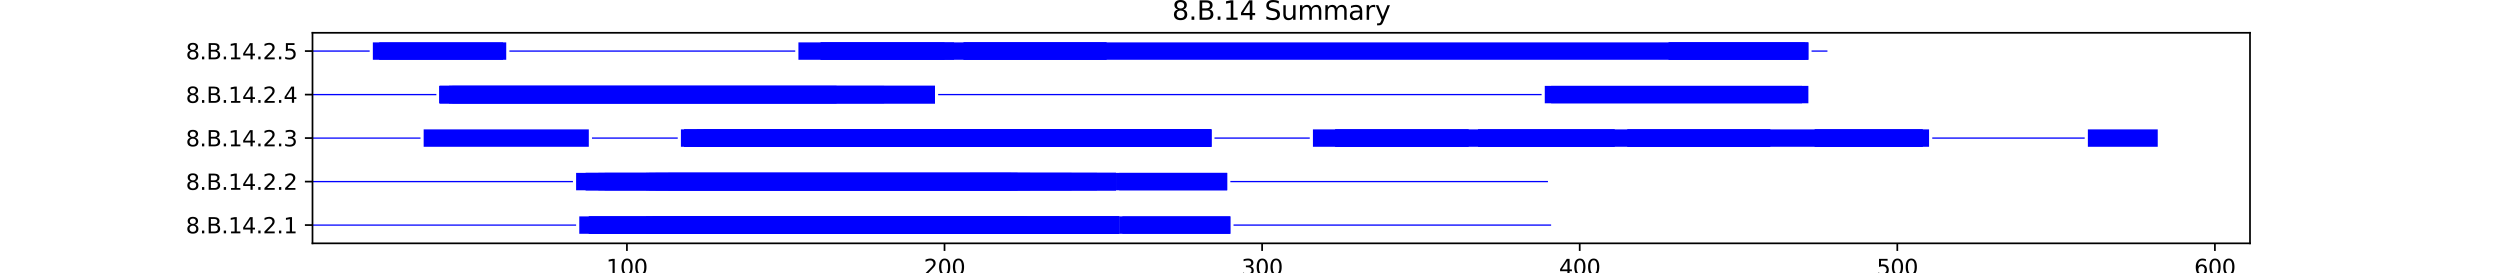 <?xml version="1.0" encoding="utf-8" standalone="no"?>
<!DOCTYPE svg PUBLIC "-//W3C//DTD SVG 1.1//EN"
  "http://www.w3.org/Graphics/SVG/1.1/DTD/svg11.dtd">
<svg xmlns:xlink="http://www.w3.org/1999/xlink" width="1152pt" height="126pt" viewBox="0 0 1152 126" xmlns="http://www.w3.org/2000/svg" version="1.1">
 <defs>
  <style type="text/css">*{stroke-linejoin: round; stroke-linecap: butt}</style>
 </defs>
 <g id="figure_1">
  <g id="patch_1">
   <path d="M 0 126 
L 1152 126 
L 1152 0 
L 0 0 
z
" style="fill: #ffffff"/>
  </g>
  <g id="axes_1">
   <g id="patch_2">
    <path d="M 144 112.14 
L 1036.8 112.14 
L 1036.8 15.12 
L 144 15.12 
z
" style="fill: #ffffff"/>
   </g>
   <g id="patch_3">
    <path d="M 144 104.022 
L 265.469 104.022 
L 265.469 103.42 
L 144 103.42 
z
" clip-path="url(#p420bf2a822)" style="fill: #0000ff"/>
   </g>
   <g id="patch_4">
    <path d="M 266.933 107.73 
L 515.726 107.73 
L 515.726 99.712 
L 266.933 99.712 
z
" clip-path="url(#p420bf2a822)" style="fill: #0000ff"/>
   </g>
   <g id="patch_5">
    <path d="M 271.323 107.73 
L 515.726 107.73 
L 515.726 99.712 
L 271.323 99.712 
z
" clip-path="url(#p420bf2a822)" style="fill: #0000ff"/>
   </g>
   <g id="patch_6">
    <path d="M 271.323 107.73 
L 515.726 107.73 
L 515.726 99.712 
L 271.323 99.712 
z
" clip-path="url(#p420bf2a822)" style="fill: #0000ff"/>
   </g>
   <g id="patch_7">
    <path d="M 297.666 107.73 
L 473.284 107.73 
L 473.284 99.712 
L 297.666 99.712 
z
" clip-path="url(#p420bf2a822)" style="fill: #0000ff"/>
   </g>
   <g id="patch_8">
    <path d="M 300.593 107.73 
L 471.821 107.73 
L 471.821 99.712 
L 300.593 99.712 
z
" clip-path="url(#p420bf2a822)" style="fill: #0000ff"/>
   </g>
   <g id="patch_9">
    <path d="M 310.837 107.73 
L 515.726 107.73 
L 515.726 99.712 
L 310.837 99.712 
z
" clip-path="url(#p420bf2a822)" style="fill: #0000ff"/>
   </g>
   <g id="patch_10">
    <path d="M 313.764 107.73 
L 470.358 107.73 
L 470.358 99.712 
L 313.764 99.712 
z
" clip-path="url(#p420bf2a822)" style="fill: #0000ff"/>
   </g>
   <g id="patch_11">
    <path d="M 313.764 107.73 
L 471.821 107.73 
L 471.821 99.712 
L 313.764 99.712 
z
" clip-path="url(#p420bf2a822)" style="fill: #0000ff"/>
   </g>
   <g id="patch_12">
    <path d="M 385.475 107.73 
L 467.431 107.73 
L 467.431 99.712 
L 385.475 99.712 
z
" clip-path="url(#p420bf2a822)" style="fill: #0000ff"/>
   </g>
   <g id="patch_13">
    <path d="M 448.405 107.73 
L 467.431 107.73 
L 467.431 99.712 
L 448.405 99.712 
z
" clip-path="url(#p420bf2a822)" style="fill: #0000ff"/>
   </g>
   <g id="patch_14">
    <path d="M 515.726 107.73 
L 566.948 107.73 
L 566.948 99.712 
L 515.726 99.712 
z
" clip-path="url(#p420bf2a822)" style="fill: #0000ff"/>
   </g>
   <g id="patch_15">
    <path d="M 517.189 107.73 
L 566.948 107.73 
L 566.948 99.712 
L 517.189 99.712 
z
" clip-path="url(#p420bf2a822)" style="fill: #0000ff"/>
   </g>
   <g id="patch_16">
    <path d="M 568.411 104.022 
L 714.76 104.022 
L 714.76 103.42 
L 568.411 103.42 
z
" clip-path="url(#p420bf2a822)" style="fill: #0000ff"/>
   </g>
   <g id="patch_17">
    <path d="M 144 83.976 
L 264.006 83.976 
L 264.006 83.375 
L 144 83.375 
z
" clip-path="url(#p420bf2a822)" style="fill: #0000ff"/>
   </g>
   <g id="patch_18">
    <path d="M 265.469 87.685 
L 514.262 87.685 
L 514.262 79.666 
L 265.469 79.666 
z
" clip-path="url(#p420bf2a822)" style="fill: #0000ff"/>
   </g>
   <g id="patch_19">
    <path d="M 269.86 87.685 
L 514.262 87.685 
L 514.262 79.666 
L 269.86 79.666 
z
" clip-path="url(#p420bf2a822)" style="fill: #0000ff"/>
   </g>
   <g id="patch_20">
    <path d="M 269.86 87.685 
L 514.262 87.685 
L 514.262 79.666 
L 269.86 79.666 
z
" clip-path="url(#p420bf2a822)" style="fill: #0000ff"/>
   </g>
   <g id="patch_21">
    <path d="M 275.714 87.685 
L 493.773 87.685 
L 493.773 79.666 
L 275.714 79.666 
z
" clip-path="url(#p420bf2a822)" style="fill: #0000ff"/>
   </g>
   <g id="patch_22">
    <path d="M 278.641 87.685 
L 468.894 87.685 
L 468.894 79.666 
L 278.641 79.666 
z
" clip-path="url(#p420bf2a822)" style="fill: #0000ff"/>
   </g>
   <g id="patch_23">
    <path d="M 297.666 87.685 
L 474.748 87.685 
L 474.748 79.666 
L 297.666 79.666 
z
" clip-path="url(#p420bf2a822)" style="fill: #0000ff"/>
   </g>
   <g id="patch_24">
    <path d="M 299.13 87.685 
L 505.481 87.685 
L 505.481 79.666 
L 299.13 79.666 
z
" clip-path="url(#p420bf2a822)" style="fill: #0000ff"/>
   </g>
   <g id="patch_25">
    <path d="M 302.057 87.685 
L 468.894 87.685 
L 468.894 79.666 
L 302.057 79.666 
z
" clip-path="url(#p420bf2a822)" style="fill: #0000ff"/>
   </g>
   <g id="patch_26">
    <path d="M 307.91 87.685 
L 514.262 87.685 
L 514.262 79.666 
L 307.91 79.666 
z
" clip-path="url(#p420bf2a822)" style="fill: #0000ff"/>
   </g>
   <g id="patch_27">
    <path d="M 446.942 87.685 
L 465.967 87.685 
L 465.967 79.666 
L 446.942 79.666 
z
" clip-path="url(#p420bf2a822)" style="fill: #0000ff"/>
   </g>
   <g id="patch_28">
    <path d="M 514.262 87.685 
L 565.484 87.685 
L 565.484 79.666 
L 514.262 79.666 
z
" clip-path="url(#p420bf2a822)" style="fill: #0000ff"/>
   </g>
   <g id="patch_29">
    <path d="M 515.726 87.685 
L 565.484 87.685 
L 565.484 79.666 
L 515.726 79.666 
z
" clip-path="url(#p420bf2a822)" style="fill: #0000ff"/>
   </g>
   <g id="patch_30">
    <path d="M 566.948 83.976 
L 713.296 83.976 
L 713.296 83.375 
L 566.948 83.375 
z
" clip-path="url(#p420bf2a822)" style="fill: #0000ff"/>
   </g>
   <g id="patch_31">
    <path d="M 144 63.931 
L 193.759 63.931 
L 193.759 63.329 
L 144 63.329 
z
" clip-path="url(#p420bf2a822)" style="fill: #0000ff"/>
   </g>
   <g id="patch_32">
    <path d="M 195.222 67.639 
L 271.323 67.639 
L 271.323 59.621 
L 195.222 59.621 
z
" clip-path="url(#p420bf2a822)" style="fill: #0000ff"/>
   </g>
   <g id="patch_33">
    <path d="M 272.787 63.931 
L 312.301 63.931 
L 312.301 63.329 
L 272.787 63.329 
z
" clip-path="url(#p420bf2a822)" style="fill: #0000ff"/>
   </g>
   <g id="patch_34">
    <path d="M 313.764 67.639 
L 558.167 67.639 
L 558.167 59.621 
L 313.764 59.621 
z
" clip-path="url(#p420bf2a822)" style="fill: #0000ff"/>
   </g>
   <g id="patch_35">
    <path d="M 315.228 67.639 
L 558.167 67.639 
L 558.167 59.621 
L 315.228 59.621 
z
" clip-path="url(#p420bf2a822)" style="fill: #0000ff"/>
   </g>
   <g id="patch_36">
    <path d="M 315.228 67.639 
L 558.167 67.639 
L 558.167 59.621 
L 315.228 59.621 
z
" clip-path="url(#p420bf2a822)" style="fill: #0000ff"/>
   </g>
   <g id="patch_37">
    <path d="M 321.082 67.639 
L 517.189 67.639 
L 517.189 59.621 
L 321.082 59.621 
z
" clip-path="url(#p420bf2a822)" style="fill: #0000ff"/>
   </g>
   <g id="patch_38">
    <path d="M 324.009 67.639 
L 558.167 67.639 
L 558.167 59.621 
L 324.009 59.621 
z
" clip-path="url(#p420bf2a822)" style="fill: #0000ff"/>
   </g>
   <g id="patch_39">
    <path d="M 345.961 67.639 
L 558.167 67.639 
L 558.167 59.621 
L 345.961 59.621 
z
" clip-path="url(#p420bf2a822)" style="fill: #0000ff"/>
   </g>
   <g id="patch_40">
    <path d="M 348.888 67.639 
L 556.703 67.639 
L 556.703 59.621 
L 348.888 59.621 
z
" clip-path="url(#p420bf2a822)" style="fill: #0000ff"/>
   </g>
   <g id="patch_41">
    <path d="M 487.919 67.639 
L 549.386 67.639 
L 549.386 59.621 
L 487.919 59.621 
z
" clip-path="url(#p420bf2a822)" style="fill: #0000ff"/>
   </g>
   <g id="patch_42">
    <path d="M 489.383 67.639 
L 518.653 67.639 
L 518.653 59.621 
L 489.383 59.621 
z
" clip-path="url(#p420bf2a822)" style="fill: #0000ff"/>
   </g>
   <g id="patch_43">
    <path d="M 559.63 63.931 
L 603.535 63.931 
L 603.535 63.329 
L 559.63 63.329 
z
" clip-path="url(#p420bf2a822)" style="fill: #0000ff"/>
   </g>
   <g id="patch_44">
    <path d="M 604.998 67.639 
L 885.988 67.639 
L 885.988 59.621 
L 604.998 59.621 
z
" clip-path="url(#p420bf2a822)" style="fill: #0000ff"/>
   </g>
   <g id="patch_45">
    <path d="M 615.243 67.639 
L 676.709 67.639 
L 676.709 59.621 
L 615.243 59.621 
z
" clip-path="url(#p420bf2a822)" style="fill: #0000ff"/>
   </g>
   <g id="patch_46">
    <path d="M 615.243 67.639 
L 676.709 67.639 
L 676.709 59.621 
L 615.243 59.621 
z
" clip-path="url(#p420bf2a822)" style="fill: #0000ff"/>
   </g>
   <g id="patch_47">
    <path d="M 681.1 67.639 
L 744.03 67.639 
L 744.03 59.621 
L 681.1 59.621 
z
" clip-path="url(#p420bf2a822)" style="fill: #0000ff"/>
   </g>
   <g id="patch_48">
    <path d="M 681.1 67.639 
L 744.03 67.639 
L 744.03 59.621 
L 681.1 59.621 
z
" clip-path="url(#p420bf2a822)" style="fill: #0000ff"/>
   </g>
   <g id="patch_49">
    <path d="M 749.883 67.639 
L 815.74 67.639 
L 815.74 59.621 
L 749.883 59.621 
z
" clip-path="url(#p420bf2a822)" style="fill: #0000ff"/>
   </g>
   <g id="patch_50">
    <path d="M 749.883 67.639 
L 815.74 67.639 
L 815.74 59.621 
L 749.883 59.621 
z
" clip-path="url(#p420bf2a822)" style="fill: #0000ff"/>
   </g>
   <g id="patch_51">
    <path d="M 836.229 67.639 
L 888.915 67.639 
L 888.915 59.621 
L 836.229 59.621 
z
" clip-path="url(#p420bf2a822)" style="fill: #0000ff"/>
   </g>
   <g id="patch_52">
    <path d="M 836.229 67.639 
L 885.988 67.639 
L 885.988 59.621 
L 836.229 59.621 
z
" clip-path="url(#p420bf2a822)" style="fill: #0000ff"/>
   </g>
   <g id="patch_53">
    <path d="M 890.378 63.931 
L 960.626 63.931 
L 960.626 63.329 
L 890.378 63.329 
z
" clip-path="url(#p420bf2a822)" style="fill: #0000ff"/>
   </g>
   <g id="patch_54">
    <path d="M 962.089 67.639 
L 994.286 67.639 
L 994.286 59.621 
L 962.089 59.621 
z
" clip-path="url(#p420bf2a822)" style="fill: #0000ff"/>
   </g>
   <g id="patch_55">
    <path d="M 144 43.885 
L 201.076 43.885 
L 201.076 43.284 
L 144 43.284 
z
" clip-path="url(#p420bf2a822)" style="fill: #0000ff"/>
   </g>
   <g id="patch_56">
    <path d="M 202.539 47.594 
L 430.843 47.594 
L 430.843 39.575 
L 202.539 39.575 
z
" clip-path="url(#p420bf2a822)" style="fill: #0000ff"/>
   </g>
   <g id="patch_57">
    <path d="M 202.539 47.594 
L 430.843 47.594 
L 430.843 39.575 
L 202.539 39.575 
z
" clip-path="url(#p420bf2a822)" style="fill: #0000ff"/>
   </g>
   <g id="patch_58">
    <path d="M 202.539 47.594 
L 430.843 47.594 
L 430.843 39.575 
L 202.539 39.575 
z
" clip-path="url(#p420bf2a822)" style="fill: #0000ff"/>
   </g>
   <g id="patch_59">
    <path d="M 202.539 47.594 
L 385.475 47.594 
L 385.475 39.575 
L 202.539 39.575 
z
" clip-path="url(#p420bf2a822)" style="fill: #0000ff"/>
   </g>
   <g id="patch_60">
    <path d="M 206.93 47.594 
L 407.428 47.594 
L 407.428 39.575 
L 206.93 39.575 
z
" clip-path="url(#p420bf2a822)" style="fill: #0000ff"/>
   </g>
   <g id="patch_61">
    <path d="M 206.93 47.594 
L 430.843 47.594 
L 430.843 39.575 
L 206.93 39.575 
z
" clip-path="url(#p420bf2a822)" style="fill: #0000ff"/>
   </g>
   <g id="patch_62">
    <path d="M 208.393 47.594 
L 385.475 47.594 
L 385.475 39.575 
L 208.393 39.575 
z
" clip-path="url(#p420bf2a822)" style="fill: #0000ff"/>
   </g>
   <g id="patch_63">
    <path d="M 432.307 43.885 
L 710.369 43.885 
L 710.369 43.284 
L 432.307 43.284 
z
" clip-path="url(#p420bf2a822)" style="fill: #0000ff"/>
   </g>
   <g id="patch_64">
    <path d="M 711.833 47.594 
L 833.302 47.594 
L 833.302 39.575 
L 711.833 39.575 
z
" clip-path="url(#p420bf2a822)" style="fill: #0000ff"/>
   </g>
   <g id="patch_65">
    <path d="M 714.76 47.594 
L 830.375 47.594 
L 830.375 39.575 
L 714.76 39.575 
z
" clip-path="url(#p420bf2a822)" style="fill: #0000ff"/>
   </g>
   <g id="patch_66">
    <path d="M 144 23.84 
L 170.343 23.84 
L 170.343 23.238 
L 144 23.238 
z
" clip-path="url(#p420bf2a822)" style="fill: #0000ff"/>
   </g>
   <g id="patch_67">
    <path d="M 171.806 27.548 
L 233.273 27.548 
L 233.273 19.53 
L 171.806 19.53 
z
" clip-path="url(#p420bf2a822)" style="fill: #0000ff"/>
   </g>
   <g id="patch_68">
    <path d="M 174.733 27.548 
L 231.809 27.548 
L 231.809 19.53 
L 174.733 19.53 
z
" clip-path="url(#p420bf2a822)" style="fill: #0000ff"/>
   </g>
   <g id="patch_69">
    <path d="M 234.736 23.84 
L 366.45 23.84 
L 366.45 23.238 
L 234.736 23.238 
z
" clip-path="url(#p420bf2a822)" style="fill: #0000ff"/>
   </g>
   <g id="patch_70">
    <path d="M 367.913 27.548 
L 833.302 27.548 
L 833.302 19.53 
L 367.913 19.53 
z
" clip-path="url(#p420bf2a822)" style="fill: #0000ff"/>
   </g>
   <g id="patch_71">
    <path d="M 378.158 27.548 
L 435.234 27.548 
L 435.234 19.53 
L 378.158 19.53 
z
" clip-path="url(#p420bf2a822)" style="fill: #0000ff"/>
   </g>
   <g id="patch_72">
    <path d="M 378.158 27.548 
L 439.624 27.548 
L 439.624 19.53 
L 378.158 19.53 
z
" clip-path="url(#p420bf2a822)" style="fill: #0000ff"/>
   </g>
   <g id="patch_73">
    <path d="M 444.015 27.548 
L 509.872 27.548 
L 509.872 19.53 
L 444.015 19.53 
z
" clip-path="url(#p420bf2a822)" style="fill: #0000ff"/>
   </g>
   <g id="patch_74">
    <path d="M 444.015 27.548 
L 509.872 27.548 
L 509.872 19.53 
L 444.015 19.53 
z
" clip-path="url(#p420bf2a822)" style="fill: #0000ff"/>
   </g>
   <g id="patch_75">
    <path d="M 768.909 27.548 
L 831.839 27.548 
L 831.839 19.53 
L 768.909 19.53 
z
" clip-path="url(#p420bf2a822)" style="fill: #0000ff"/>
   </g>
   <g id="patch_76">
    <path d="M 768.909 27.548 
L 833.302 27.548 
L 833.302 19.53 
L 768.909 19.53 
z
" clip-path="url(#p420bf2a822)" style="fill: #0000ff"/>
   </g>
   <g id="patch_77">
    <path d="M 834.766 23.84 
L 842.083 23.84 
L 842.083 23.238 
L 834.766 23.238 
z
" clip-path="url(#p420bf2a822)" style="fill: #0000ff"/>
   </g>
   <g id="matplotlib.axis_1">
    <g id="xtick_1">
     <g id="line2d_1">
      <defs>
       <path id="m0b0be618dc" d="M 0 0 
L 0 3.5 
" style="stroke: #000000; stroke-width: 0.8"/>
      </defs>
      <g>
       <use xlink:href="#m0b0be618dc" x="288.885" y="112.14" style="stroke: #000000; stroke-width: 0.8"/>
      </g>
     </g>
     <g id="text_1">
      <!-- 100 -->
      <g transform="translate(279.341 126.738) scale(0.1 -0.1)">
       <defs>
        <path id="DejaVuSans-31" d="M 794 531 
L 1825 531 
L 1825 4091 
L 703 3866 
L 703 4441 
L 1819 4666 
L 2450 4666 
L 2450 531 
L 3481 531 
L 3481 0 
L 794 0 
L 794 531 
z
" transform="scale(0.016)"/>
        <path id="DejaVuSans-30" d="M 2034 4250 
Q 1547 4250 1301 3770 
Q 1056 3291 1056 2328 
Q 1056 1369 1301 889 
Q 1547 409 2034 409 
Q 2525 409 2770 889 
Q 3016 1369 3016 2328 
Q 3016 3291 2770 3770 
Q 2525 4250 2034 4250 
z
M 2034 4750 
Q 2819 4750 3233 4129 
Q 3647 3509 3647 2328 
Q 3647 1150 3233 529 
Q 2819 -91 2034 -91 
Q 1250 -91 836 529 
Q 422 1150 422 2328 
Q 422 3509 836 4129 
Q 1250 4750 2034 4750 
z
" transform="scale(0.016)"/>
       </defs>
       <use xlink:href="#DejaVuSans-31"/>
       <use xlink:href="#DejaVuSans-30" x="63.623"/>
       <use xlink:href="#DejaVuSans-30" x="127.246"/>
      </g>
     </g>
    </g>
    <g id="xtick_2">
     <g id="line2d_2">
      <g>
       <use xlink:href="#m0b0be618dc" x="435.234" y="112.14" style="stroke: #000000; stroke-width: 0.8"/>
      </g>
     </g>
     <g id="text_2">
      <!-- 200 -->
      <g transform="translate(425.69 126.738) scale(0.1 -0.1)">
       <defs>
        <path id="DejaVuSans-32" d="M 1228 531 
L 3431 531 
L 3431 0 
L 469 0 
L 469 531 
Q 828 903 1448 1529 
Q 2069 2156 2228 2338 
Q 2531 2678 2651 2914 
Q 2772 3150 2772 3378 
Q 2772 3750 2511 3984 
Q 2250 4219 1831 4219 
Q 1534 4219 1204 4116 
Q 875 4013 500 3803 
L 500 4441 
Q 881 4594 1212 4672 
Q 1544 4750 1819 4750 
Q 2544 4750 2975 4387 
Q 3406 4025 3406 3419 
Q 3406 3131 3298 2873 
Q 3191 2616 2906 2266 
Q 2828 2175 2409 1742 
Q 1991 1309 1228 531 
z
" transform="scale(0.016)"/>
       </defs>
       <use xlink:href="#DejaVuSans-32"/>
       <use xlink:href="#DejaVuSans-30" x="63.623"/>
       <use xlink:href="#DejaVuSans-30" x="127.246"/>
      </g>
     </g>
    </g>
    <g id="xtick_3">
     <g id="line2d_3">
      <g>
       <use xlink:href="#m0b0be618dc" x="581.582" y="112.14" style="stroke: #000000; stroke-width: 0.8"/>
      </g>
     </g>
     <g id="text_3">
      <!-- 300 -->
      <g transform="translate(572.039 126.738) scale(0.1 -0.1)">
       <defs>
        <path id="DejaVuSans-33" d="M 2597 2516 
Q 3050 2419 3304 2112 
Q 3559 1806 3559 1356 
Q 3559 666 3084 287 
Q 2609 -91 1734 -91 
Q 1441 -91 1130 -33 
Q 819 25 488 141 
L 488 750 
Q 750 597 1062 519 
Q 1375 441 1716 441 
Q 2309 441 2620 675 
Q 2931 909 2931 1356 
Q 2931 1769 2642 2001 
Q 2353 2234 1838 2234 
L 1294 2234 
L 1294 2753 
L 1863 2753 
Q 2328 2753 2575 2939 
Q 2822 3125 2822 3475 
Q 2822 3834 2567 4026 
Q 2313 4219 1838 4219 
Q 1578 4219 1281 4162 
Q 984 4106 628 3988 
L 628 4550 
Q 988 4650 1302 4700 
Q 1616 4750 1894 4750 
Q 2613 4750 3031 4423 
Q 3450 4097 3450 3541 
Q 3450 3153 3228 2886 
Q 3006 2619 2597 2516 
z
" transform="scale(0.016)"/>
       </defs>
       <use xlink:href="#DejaVuSans-33"/>
       <use xlink:href="#DejaVuSans-30" x="63.623"/>
       <use xlink:href="#DejaVuSans-30" x="127.246"/>
      </g>
     </g>
    </g>
    <g id="xtick_4">
     <g id="line2d_4">
      <g>
       <use xlink:href="#m0b0be618dc" x="727.931" y="112.14" style="stroke: #000000; stroke-width: 0.8"/>
      </g>
     </g>
     <g id="text_4">
      <!-- 400 -->
      <g transform="translate(718.387 126.738) scale(0.1 -0.1)">
       <defs>
        <path id="DejaVuSans-34" d="M 2419 4116 
L 825 1625 
L 2419 1625 
L 2419 4116 
z
M 2253 4666 
L 3047 4666 
L 3047 1625 
L 3713 1625 
L 3713 1100 
L 3047 1100 
L 3047 0 
L 2419 0 
L 2419 1100 
L 313 1100 
L 313 1709 
L 2253 4666 
z
" transform="scale(0.016)"/>
       </defs>
       <use xlink:href="#DejaVuSans-34"/>
       <use xlink:href="#DejaVuSans-30" x="63.623"/>
       <use xlink:href="#DejaVuSans-30" x="127.246"/>
      </g>
     </g>
    </g>
    <g id="xtick_5">
     <g id="line2d_5">
      <g>
       <use xlink:href="#m0b0be618dc" x="874.28" y="112.14" style="stroke: #000000; stroke-width: 0.8"/>
      </g>
     </g>
     <g id="text_5">
      <!-- 500 -->
      <g transform="translate(864.736 126.738) scale(0.1 -0.1)">
       <defs>
        <path id="DejaVuSans-35" d="M 691 4666 
L 3169 4666 
L 3169 4134 
L 1269 4134 
L 1269 2991 
Q 1406 3038 1543 3061 
Q 1681 3084 1819 3084 
Q 2600 3084 3056 2656 
Q 3513 2228 3513 1497 
Q 3513 744 3044 326 
Q 2575 -91 1722 -91 
Q 1428 -91 1123 -41 
Q 819 9 494 109 
L 494 744 
Q 775 591 1075 516 
Q 1375 441 1709 441 
Q 2250 441 2565 725 
Q 2881 1009 2881 1497 
Q 2881 1984 2565 2268 
Q 2250 2553 1709 2553 
Q 1456 2553 1204 2497 
Q 953 2441 691 2322 
L 691 4666 
z
" transform="scale(0.016)"/>
       </defs>
       <use xlink:href="#DejaVuSans-35"/>
       <use xlink:href="#DejaVuSans-30" x="63.623"/>
       <use xlink:href="#DejaVuSans-30" x="127.246"/>
      </g>
     </g>
    </g>
    <g id="xtick_6">
     <g id="line2d_6">
      <g>
       <use xlink:href="#m0b0be618dc" x="1020.628" y="112.14" style="stroke: #000000; stroke-width: 0.8"/>
      </g>
     </g>
     <g id="text_6">
      <!-- 600 -->
      <g transform="translate(1011.085 126.738) scale(0.1 -0.1)">
       <defs>
        <path id="DejaVuSans-36" d="M 2113 2584 
Q 1688 2584 1439 2293 
Q 1191 2003 1191 1497 
Q 1191 994 1439 701 
Q 1688 409 2113 409 
Q 2538 409 2786 701 
Q 3034 994 3034 1497 
Q 3034 2003 2786 2293 
Q 2538 2584 2113 2584 
z
M 3366 4563 
L 3366 3988 
Q 3128 4100 2886 4159 
Q 2644 4219 2406 4219 
Q 1781 4219 1451 3797 
Q 1122 3375 1075 2522 
Q 1259 2794 1537 2939 
Q 1816 3084 2150 3084 
Q 2853 3084 3261 2657 
Q 3669 2231 3669 1497 
Q 3669 778 3244 343 
Q 2819 -91 2113 -91 
Q 1303 -91 875 529 
Q 447 1150 447 2328 
Q 447 3434 972 4092 
Q 1497 4750 2381 4750 
Q 2619 4750 2861 4703 
Q 3103 4656 3366 4563 
z
" transform="scale(0.016)"/>
       </defs>
       <use xlink:href="#DejaVuSans-36"/>
       <use xlink:href="#DejaVuSans-30" x="63.623"/>
       <use xlink:href="#DejaVuSans-30" x="127.246"/>
      </g>
     </g>
    </g>
    <g id="text_7">
     <!-- Residual -->
     <g transform="translate(569.284 140.417) scale(0.1 -0.1)">
      <defs>
       <path id="DejaVuSans-52" d="M 2841 2188 
Q 3044 2119 3236 1894 
Q 3428 1669 3622 1275 
L 4263 0 
L 3584 0 
L 2988 1197 
Q 2756 1666 2539 1819 
Q 2322 1972 1947 1972 
L 1259 1972 
L 1259 0 
L 628 0 
L 628 4666 
L 2053 4666 
Q 2853 4666 3247 4331 
Q 3641 3997 3641 3322 
Q 3641 2881 3436 2590 
Q 3231 2300 2841 2188 
z
M 1259 4147 
L 1259 2491 
L 2053 2491 
Q 2509 2491 2742 2702 
Q 2975 2913 2975 3322 
Q 2975 3731 2742 3939 
Q 2509 4147 2053 4147 
L 1259 4147 
z
" transform="scale(0.016)"/>
       <path id="DejaVuSans-65" d="M 3597 1894 
L 3597 1613 
L 953 1613 
Q 991 1019 1311 708 
Q 1631 397 2203 397 
Q 2534 397 2845 478 
Q 3156 559 3463 722 
L 3463 178 
Q 3153 47 2828 -22 
Q 2503 -91 2169 -91 
Q 1331 -91 842 396 
Q 353 884 353 1716 
Q 353 2575 817 3079 
Q 1281 3584 2069 3584 
Q 2775 3584 3186 3129 
Q 3597 2675 3597 1894 
z
M 3022 2063 
Q 3016 2534 2758 2815 
Q 2500 3097 2075 3097 
Q 1594 3097 1305 2825 
Q 1016 2553 972 2059 
L 3022 2063 
z
" transform="scale(0.016)"/>
       <path id="DejaVuSans-73" d="M 2834 3397 
L 2834 2853 
Q 2591 2978 2328 3040 
Q 2066 3103 1784 3103 
Q 1356 3103 1142 2972 
Q 928 2841 928 2578 
Q 928 2378 1081 2264 
Q 1234 2150 1697 2047 
L 1894 2003 
Q 2506 1872 2764 1633 
Q 3022 1394 3022 966 
Q 3022 478 2636 193 
Q 2250 -91 1575 -91 
Q 1294 -91 989 -36 
Q 684 19 347 128 
L 347 722 
Q 666 556 975 473 
Q 1284 391 1588 391 
Q 1994 391 2212 530 
Q 2431 669 2431 922 
Q 2431 1156 2273 1281 
Q 2116 1406 1581 1522 
L 1381 1569 
Q 847 1681 609 1914 
Q 372 2147 372 2553 
Q 372 3047 722 3315 
Q 1072 3584 1716 3584 
Q 2034 3584 2315 3537 
Q 2597 3491 2834 3397 
z
" transform="scale(0.016)"/>
       <path id="DejaVuSans-69" d="M 603 3500 
L 1178 3500 
L 1178 0 
L 603 0 
L 603 3500 
z
M 603 4863 
L 1178 4863 
L 1178 4134 
L 603 4134 
L 603 4863 
z
" transform="scale(0.016)"/>
       <path id="DejaVuSans-64" d="M 2906 2969 
L 2906 4863 
L 3481 4863 
L 3481 0 
L 2906 0 
L 2906 525 
Q 2725 213 2448 61 
Q 2172 -91 1784 -91 
Q 1150 -91 751 415 
Q 353 922 353 1747 
Q 353 2572 751 3078 
Q 1150 3584 1784 3584 
Q 2172 3584 2448 3432 
Q 2725 3281 2906 2969 
z
M 947 1747 
Q 947 1113 1208 752 
Q 1469 391 1925 391 
Q 2381 391 2643 752 
Q 2906 1113 2906 1747 
Q 2906 2381 2643 2742 
Q 2381 3103 1925 3103 
Q 1469 3103 1208 2742 
Q 947 2381 947 1747 
z
" transform="scale(0.016)"/>
       <path id="DejaVuSans-75" d="M 544 1381 
L 544 3500 
L 1119 3500 
L 1119 1403 
Q 1119 906 1312 657 
Q 1506 409 1894 409 
Q 2359 409 2629 706 
Q 2900 1003 2900 1516 
L 2900 3500 
L 3475 3500 
L 3475 0 
L 2900 0 
L 2900 538 
Q 2691 219 2414 64 
Q 2138 -91 1772 -91 
Q 1169 -91 856 284 
Q 544 659 544 1381 
z
M 1991 3584 
L 1991 3584 
z
" transform="scale(0.016)"/>
       <path id="DejaVuSans-61" d="M 2194 1759 
Q 1497 1759 1228 1600 
Q 959 1441 959 1056 
Q 959 750 1161 570 
Q 1363 391 1709 391 
Q 2188 391 2477 730 
Q 2766 1069 2766 1631 
L 2766 1759 
L 2194 1759 
z
M 3341 1997 
L 3341 0 
L 2766 0 
L 2766 531 
Q 2569 213 2275 61 
Q 1981 -91 1556 -91 
Q 1019 -91 701 211 
Q 384 513 384 1019 
Q 384 1609 779 1909 
Q 1175 2209 1959 2209 
L 2766 2209 
L 2766 2266 
Q 2766 2663 2505 2880 
Q 2244 3097 1772 3097 
Q 1472 3097 1187 3025 
Q 903 2953 641 2809 
L 641 3341 
Q 956 3463 1253 3523 
Q 1550 3584 1831 3584 
Q 2591 3584 2966 3190 
Q 3341 2797 3341 1997 
z
" transform="scale(0.016)"/>
       <path id="DejaVuSans-6c" d="M 603 4863 
L 1178 4863 
L 1178 0 
L 603 0 
L 603 4863 
z
" transform="scale(0.016)"/>
      </defs>
      <use xlink:href="#DejaVuSans-52"/>
      <use xlink:href="#DejaVuSans-65" x="64.982"/>
      <use xlink:href="#DejaVuSans-73" x="126.506"/>
      <use xlink:href="#DejaVuSans-69" x="178.605"/>
      <use xlink:href="#DejaVuSans-64" x="206.389"/>
      <use xlink:href="#DejaVuSans-75" x="269.865"/>
      <use xlink:href="#DejaVuSans-61" x="333.244"/>
      <use xlink:href="#DejaVuSans-6c" x="394.523"/>
     </g>
    </g>
   </g>
   <g id="matplotlib.axis_2">
    <g id="ytick_1">
     <g id="line2d_7">
      <defs>
       <path id="m48d766a40d" d="M 0 0 
L -3.5 0 
" style="stroke: #000000; stroke-width: 0.8"/>
      </defs>
      <g>
       <use xlink:href="#m48d766a40d" x="144" y="103.721" style="stroke: #000000; stroke-width: 0.8"/>
      </g>
     </g>
     <g id="text_8">
      <!-- 8.B.14.2.1 -->
      <g transform="translate(85.614 107.52) scale(0.1 -0.1)">
       <defs>
        <path id="DejaVuSans-38" d="M 2034 2216 
Q 1584 2216 1326 1975 
Q 1069 1734 1069 1313 
Q 1069 891 1326 650 
Q 1584 409 2034 409 
Q 2484 409 2743 651 
Q 3003 894 3003 1313 
Q 3003 1734 2745 1975 
Q 2488 2216 2034 2216 
z
M 1403 2484 
Q 997 2584 770 2862 
Q 544 3141 544 3541 
Q 544 4100 942 4425 
Q 1341 4750 2034 4750 
Q 2731 4750 3128 4425 
Q 3525 4100 3525 3541 
Q 3525 3141 3298 2862 
Q 3072 2584 2669 2484 
Q 3125 2378 3379 2068 
Q 3634 1759 3634 1313 
Q 3634 634 3220 271 
Q 2806 -91 2034 -91 
Q 1263 -91 848 271 
Q 434 634 434 1313 
Q 434 1759 690 2068 
Q 947 2378 1403 2484 
z
M 1172 3481 
Q 1172 3119 1398 2916 
Q 1625 2713 2034 2713 
Q 2441 2713 2670 2916 
Q 2900 3119 2900 3481 
Q 2900 3844 2670 4047 
Q 2441 4250 2034 4250 
Q 1625 4250 1398 4047 
Q 1172 3844 1172 3481 
z
" transform="scale(0.016)"/>
        <path id="DejaVuSans-2e" d="M 684 794 
L 1344 794 
L 1344 0 
L 684 0 
L 684 794 
z
" transform="scale(0.016)"/>
        <path id="DejaVuSans-42" d="M 1259 2228 
L 1259 519 
L 2272 519 
Q 2781 519 3026 730 
Q 3272 941 3272 1375 
Q 3272 1813 3026 2020 
Q 2781 2228 2272 2228 
L 1259 2228 
z
M 1259 4147 
L 1259 2741 
L 2194 2741 
Q 2656 2741 2882 2914 
Q 3109 3088 3109 3444 
Q 3109 3797 2882 3972 
Q 2656 4147 2194 4147 
L 1259 4147 
z
M 628 4666 
L 2241 4666 
Q 2963 4666 3353 4366 
Q 3744 4066 3744 3513 
Q 3744 3084 3544 2831 
Q 3344 2578 2956 2516 
Q 3422 2416 3680 2098 
Q 3938 1781 3938 1306 
Q 3938 681 3513 340 
Q 3088 0 2303 0 
L 628 0 
L 628 4666 
z
" transform="scale(0.016)"/>
       </defs>
       <use xlink:href="#DejaVuSans-38"/>
       <use xlink:href="#DejaVuSans-2e" x="63.623"/>
       <use xlink:href="#DejaVuSans-42" x="95.41"/>
       <use xlink:href="#DejaVuSans-2e" x="164.014"/>
       <use xlink:href="#DejaVuSans-31" x="195.801"/>
       <use xlink:href="#DejaVuSans-34" x="259.424"/>
       <use xlink:href="#DejaVuSans-2e" x="323.047"/>
       <use xlink:href="#DejaVuSans-32" x="354.834"/>
       <use xlink:href="#DejaVuSans-2e" x="418.457"/>
       <use xlink:href="#DejaVuSans-31" x="450.244"/>
      </g>
     </g>
    </g>
    <g id="ytick_2">
     <g id="line2d_8">
      <g>
       <use xlink:href="#m48d766a40d" x="144" y="83.675" style="stroke: #000000; stroke-width: 0.8"/>
      </g>
     </g>
     <g id="text_9">
      <!-- 8.B.14.2.2 -->
      <g transform="translate(85.614 87.475) scale(0.1 -0.1)">
       <use xlink:href="#DejaVuSans-38"/>
       <use xlink:href="#DejaVuSans-2e" x="63.623"/>
       <use xlink:href="#DejaVuSans-42" x="95.41"/>
       <use xlink:href="#DejaVuSans-2e" x="164.014"/>
       <use xlink:href="#DejaVuSans-31" x="195.801"/>
       <use xlink:href="#DejaVuSans-34" x="259.424"/>
       <use xlink:href="#DejaVuSans-2e" x="323.047"/>
       <use xlink:href="#DejaVuSans-32" x="354.834"/>
       <use xlink:href="#DejaVuSans-2e" x="418.457"/>
       <use xlink:href="#DejaVuSans-32" x="450.244"/>
      </g>
     </g>
    </g>
    <g id="ytick_3">
     <g id="line2d_9">
      <g>
       <use xlink:href="#m48d766a40d" x="144" y="63.63" style="stroke: #000000; stroke-width: 0.8"/>
      </g>
     </g>
     <g id="text_10">
      <!-- 8.B.14.2.3 -->
      <g transform="translate(85.614 67.429) scale(0.1 -0.1)">
       <use xlink:href="#DejaVuSans-38"/>
       <use xlink:href="#DejaVuSans-2e" x="63.623"/>
       <use xlink:href="#DejaVuSans-42" x="95.41"/>
       <use xlink:href="#DejaVuSans-2e" x="164.014"/>
       <use xlink:href="#DejaVuSans-31" x="195.801"/>
       <use xlink:href="#DejaVuSans-34" x="259.424"/>
       <use xlink:href="#DejaVuSans-2e" x="323.047"/>
       <use xlink:href="#DejaVuSans-32" x="354.834"/>
       <use xlink:href="#DejaVuSans-2e" x="418.457"/>
       <use xlink:href="#DejaVuSans-33" x="450.244"/>
      </g>
     </g>
    </g>
    <g id="ytick_4">
     <g id="line2d_10">
      <g>
       <use xlink:href="#m48d766a40d" x="144" y="43.585" style="stroke: #000000; stroke-width: 0.8"/>
      </g>
     </g>
     <g id="text_11">
      <!-- 8.B.14.2.4 -->
      <g transform="translate(85.614 47.384) scale(0.1 -0.1)">
       <use xlink:href="#DejaVuSans-38"/>
       <use xlink:href="#DejaVuSans-2e" x="63.623"/>
       <use xlink:href="#DejaVuSans-42" x="95.41"/>
       <use xlink:href="#DejaVuSans-2e" x="164.014"/>
       <use xlink:href="#DejaVuSans-31" x="195.801"/>
       <use xlink:href="#DejaVuSans-34" x="259.424"/>
       <use xlink:href="#DejaVuSans-2e" x="323.047"/>
       <use xlink:href="#DejaVuSans-32" x="354.834"/>
       <use xlink:href="#DejaVuSans-2e" x="418.457"/>
       <use xlink:href="#DejaVuSans-34" x="450.244"/>
      </g>
     </g>
    </g>
    <g id="ytick_5">
     <g id="line2d_11">
      <g>
       <use xlink:href="#m48d766a40d" x="144" y="23.539" style="stroke: #000000; stroke-width: 0.8"/>
      </g>
     </g>
     <g id="text_12">
      <!-- 8.B.14.2.5 -->
      <g transform="translate(85.614 27.338) scale(0.1 -0.1)">
       <use xlink:href="#DejaVuSans-38"/>
       <use xlink:href="#DejaVuSans-2e" x="63.623"/>
       <use xlink:href="#DejaVuSans-42" x="95.41"/>
       <use xlink:href="#DejaVuSans-2e" x="164.014"/>
       <use xlink:href="#DejaVuSans-31" x="195.801"/>
       <use xlink:href="#DejaVuSans-34" x="259.424"/>
       <use xlink:href="#DejaVuSans-2e" x="323.047"/>
       <use xlink:href="#DejaVuSans-32" x="354.834"/>
       <use xlink:href="#DejaVuSans-2e" x="418.457"/>
       <use xlink:href="#DejaVuSans-35" x="450.244"/>
      </g>
     </g>
    </g>
   </g>
   <g id="patch_78">
    <path d="M 144 112.14 
L 144 15.12 
" style="fill: none; stroke: #000000; stroke-width: 0.8; stroke-linejoin: miter; stroke-linecap: square"/>
   </g>
   <g id="patch_79">
    <path d="M 1036.8 112.14 
L 1036.8 15.12 
" style="fill: none; stroke: #000000; stroke-width: 0.8; stroke-linejoin: miter; stroke-linecap: square"/>
   </g>
   <g id="patch_80">
    <path d="M 144 112.14 
L 1036.8 112.14 
" style="fill: none; stroke: #000000; stroke-width: 0.8; stroke-linejoin: miter; stroke-linecap: square"/>
   </g>
   <g id="patch_81">
    <path d="M 144 15.12 
L 1036.8 15.12 
" style="fill: none; stroke: #000000; stroke-width: 0.8; stroke-linejoin: miter; stroke-linecap: square"/>
   </g>
   <g id="text_13">
    <!-- 8.B.14 Summary -->
    <g transform="translate(540.115 9.12) scale(0.12 -0.12)">
     <defs>
      <path id="DejaVuSans-20" transform="scale(0.016)"/>
      <path id="DejaVuSans-53" d="M 3425 4513 
L 3425 3897 
Q 3066 4069 2747 4153 
Q 2428 4238 2131 4238 
Q 1616 4238 1336 4038 
Q 1056 3838 1056 3469 
Q 1056 3159 1242 3001 
Q 1428 2844 1947 2747 
L 2328 2669 
Q 3034 2534 3370 2195 
Q 3706 1856 3706 1288 
Q 3706 609 3251 259 
Q 2797 -91 1919 -91 
Q 1588 -91 1214 -16 
Q 841 59 441 206 
L 441 856 
Q 825 641 1194 531 
Q 1563 422 1919 422 
Q 2459 422 2753 634 
Q 3047 847 3047 1241 
Q 3047 1584 2836 1778 
Q 2625 1972 2144 2069 
L 1759 2144 
Q 1053 2284 737 2584 
Q 422 2884 422 3419 
Q 422 4038 858 4394 
Q 1294 4750 2059 4750 
Q 2388 4750 2728 4690 
Q 3069 4631 3425 4513 
z
" transform="scale(0.016)"/>
      <path id="DejaVuSans-6d" d="M 3328 2828 
Q 3544 3216 3844 3400 
Q 4144 3584 4550 3584 
Q 5097 3584 5394 3201 
Q 5691 2819 5691 2113 
L 5691 0 
L 5113 0 
L 5113 2094 
Q 5113 2597 4934 2840 
Q 4756 3084 4391 3084 
Q 3944 3084 3684 2787 
Q 3425 2491 3425 1978 
L 3425 0 
L 2847 0 
L 2847 2094 
Q 2847 2600 2669 2842 
Q 2491 3084 2119 3084 
Q 1678 3084 1418 2786 
Q 1159 2488 1159 1978 
L 1159 0 
L 581 0 
L 581 3500 
L 1159 3500 
L 1159 2956 
Q 1356 3278 1631 3431 
Q 1906 3584 2284 3584 
Q 2666 3584 2933 3390 
Q 3200 3197 3328 2828 
z
" transform="scale(0.016)"/>
      <path id="DejaVuSans-72" d="M 2631 2963 
Q 2534 3019 2420 3045 
Q 2306 3072 2169 3072 
Q 1681 3072 1420 2755 
Q 1159 2438 1159 1844 
L 1159 0 
L 581 0 
L 581 3500 
L 1159 3500 
L 1159 2956 
Q 1341 3275 1631 3429 
Q 1922 3584 2338 3584 
Q 2397 3584 2469 3576 
Q 2541 3569 2628 3553 
L 2631 2963 
z
" transform="scale(0.016)"/>
      <path id="DejaVuSans-79" d="M 2059 -325 
Q 1816 -950 1584 -1140 
Q 1353 -1331 966 -1331 
L 506 -1331 
L 506 -850 
L 844 -850 
Q 1081 -850 1212 -737 
Q 1344 -625 1503 -206 
L 1606 56 
L 191 3500 
L 800 3500 
L 1894 763 
L 2988 3500 
L 3597 3500 
L 2059 -325 
z
" transform="scale(0.016)"/>
     </defs>
     <use xlink:href="#DejaVuSans-38"/>
     <use xlink:href="#DejaVuSans-2e" x="63.623"/>
     <use xlink:href="#DejaVuSans-42" x="95.41"/>
     <use xlink:href="#DejaVuSans-2e" x="164.014"/>
     <use xlink:href="#DejaVuSans-31" x="195.801"/>
     <use xlink:href="#DejaVuSans-34" x="259.424"/>
     <use xlink:href="#DejaVuSans-20" x="323.047"/>
     <use xlink:href="#DejaVuSans-53" x="354.834"/>
     <use xlink:href="#DejaVuSans-75" x="418.311"/>
     <use xlink:href="#DejaVuSans-6d" x="481.689"/>
     <use xlink:href="#DejaVuSans-6d" x="579.102"/>
     <use xlink:href="#DejaVuSans-61" x="676.514"/>
     <use xlink:href="#DejaVuSans-72" x="737.793"/>
     <use xlink:href="#DejaVuSans-79" x="778.906"/>
    </g>
   </g>
  </g>
 </g>
 <defs>
  <clipPath id="p420bf2a822">
   <rect x="144" y="15.12" width="892.8" height="97.02"/>
  </clipPath>
 </defs>
</svg>
